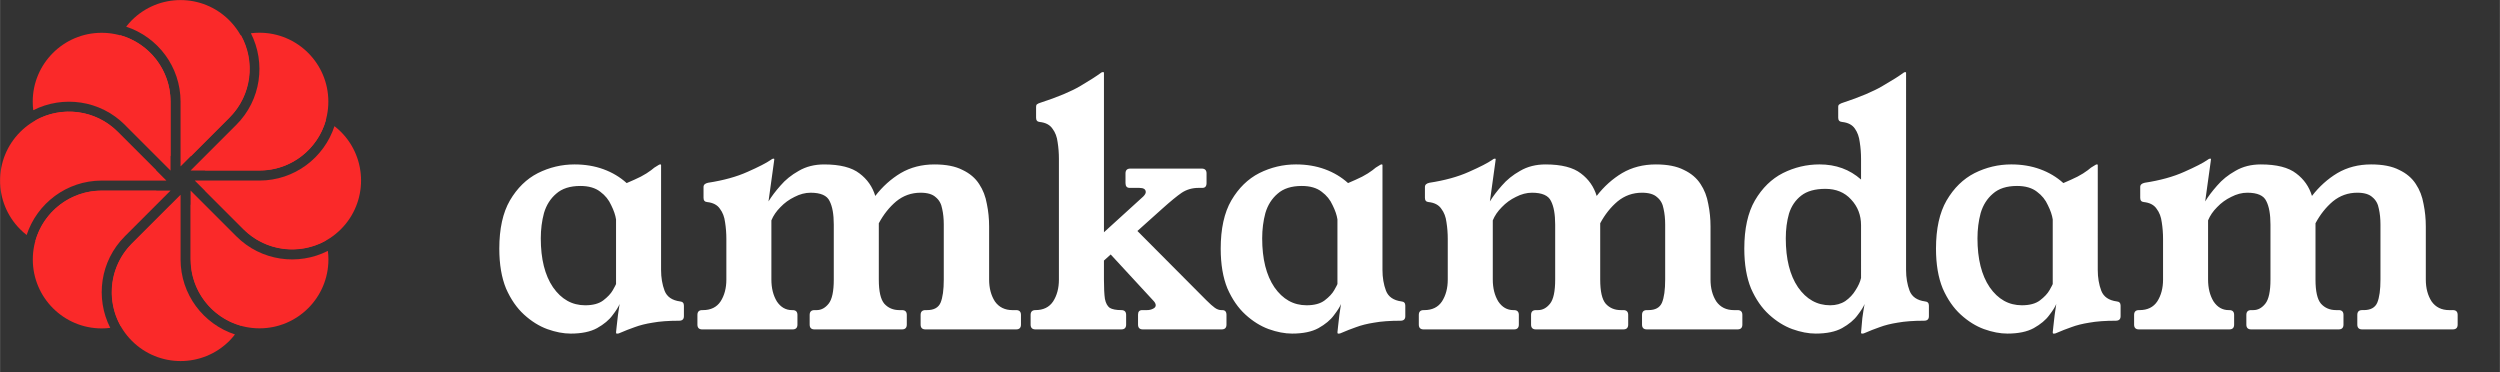 <?xml version="1.0" encoding="UTF-8" standalone="no"?>
<!-- Created with Inkscape (http://www.inkscape.org/) -->

<svg
   width="93.417"
   height="13.9"
   viewBox="0 0 24.717 3.678"
   version="1.1"
   id="svg1"
   sodipodi:docname="logo-1.svg"
   xml:space="preserve"
   inkscape:version="1.3 (0e150ed, 2023-07-21)"
   xmlns:inkscape="http://www.inkscape.org/namespaces/inkscape"
   xmlns:sodipodi="http://sodipodi.sourceforge.net/DTD/sodipodi-0.dtd"
   xmlns="http://www.w3.org/2000/svg"
   xmlns:svg="http://www.w3.org/2000/svg"><rect x="0" y="0" width="24.717" height="3.678" fill="#333333" stroke="none"/><sodipodi:namedview
     id="namedview1"
     pagecolor="#ffffff"
     bordercolor="#000000"
     borderopacity="0.25"
     inkscape:showpageshadow="2"
     inkscape:pageopacity="0.0"
     inkscape:pagecheckerboard="0"
     inkscape:deskcolor="#d1d1d1"
     inkscape:document-units="px"
     inkscape:zoom="7.68"
     inkscape:cx="38.997396"
     inkscape:cy="14.518229"
     inkscape:window-width="2490"
     inkscape:window-height="1525"
     inkscape:window-x="70"
     inkscape:window-y="38"
     inkscape:window-maximized="1"
     inkscape:current-layer="layer1"
     showgrid="false" /><defs
     id="defs1"><rect
       x="175.723"
       y="152.337"
       width="446.229"
       height="151.556"
       id="rect1" /><clipPath
       clipPathUnits="userSpaceOnUse"
       id="clipPath2"><g
         id="g3"
         transform="matrix(3.78,0,0,3.78,2.974,0.136)"
         style="fill:#000000;fill-opacity:0.402"><rect
           style="fill:#000000;fill-opacity:0.402;stroke-width:0.265"
           id="rect3"
           width="24.232"
           height="5.19"
           x="43.328"
           y="39.456" /></g></clipPath><clipPath
       clipPathUnits="userSpaceOnUse"
       id="clipPath6"><rect
         style="fill:#ffffff;fill-opacity:0.407;stroke-width:18.341"
         id="rect6"
         width="1925.804"
         height="440.184"
         x="-101.295"
         y="-124.853" /></clipPath><clipPath
       clipPathUnits="userSpaceOnUse"
       id="clipPath7"><rect
         style="fill:#ffffff;fill-opacity:0.407;stroke-width:1"
         id="rect7"
         width="105"
         height="24"
         x="150.163"
         y="145.852" /></clipPath></defs><g
     inkscape:label="Layer 1"
     inkscape:groupmode="layer"
     id="layer1"
     transform="translate(24.07,31.241)"><path
       style="font-size:12px;font-family:'Young Serif';-inkscape-font-specification:'Young Serif, Normal';white-space:pre;fill:#ffffff"
       d="m 182.119,160.927 q 0,0.432 0.132,0.78 0.132,0.336 0.576,0.396 0.144,0.012 0.144,0.156 v 0.396 q 0,0.168 -0.18,0.168 -0.588,0 -0.984,0.072 -0.384,0.06 -0.672,0.168 -0.276,0.096 -0.552,0.216 -0.048,0.024 -0.084,0.024 h -0.036 q -0.024,0 -0.024,-0.048 0,-0.048 0.024,-0.228 0.024,-0.192 0.048,-0.42 0.036,-0.24 0.06,-0.408 -0.06,0.156 -0.264,0.42 -0.192,0.264 -0.576,0.48 -0.372,0.204 -0.984,0.204 -0.408,0 -0.876,-0.168 -0.456,-0.168 -0.864,-0.54 -0.408,-0.372 -0.672,-0.972 -0.252,-0.612 -0.252,-1.488 0,-1.116 0.396,-1.8 0.408,-0.696 1.044,-1.02 0.648,-0.324 1.368,-0.324 0.588,0 1.08,0.18 0.492,0.18 0.864,0.516 0.312,-0.132 0.528,-0.24 0.228,-0.12 0.384,-0.24 0.06,-0.048 0.12,-0.096 0.072,-0.048 0.156,-0.096 0.036,-0.024 0.06,-0.024 h 0.012 q 0.024,0 0.024,0.024 z m -1.68,-1.884 q -0.036,-0.24 -0.18,-0.528 -0.132,-0.3 -0.408,-0.504 -0.276,-0.216 -0.744,-0.216 -0.576,0 -0.9,0.288 -0.324,0.276 -0.456,0.72 -0.12,0.444 -0.12,0.948 0,1.152 0.456,1.824 0.468,0.672 1.2,0.672 0.432,0 0.672,-0.18 0.252,-0.192 0.36,-0.384 0.108,-0.192 0.12,-0.228 z m 14.928,3.384 q 0.18,0 0.18,0.18 v 0.36 q 0,0.18 -0.18,0.18 h -3.384 q -0.18,0 -0.18,-0.18 v -0.36 q 0,-0.18 0.18,-0.18 h 0.06 q 0.384,0 0.504,-0.276 0.12,-0.288 0.12,-0.864 v -2.052 q 0,-0.324 -0.06,-0.588 -0.048,-0.276 -0.24,-0.432 -0.18,-0.168 -0.564,-0.168 -0.516,0 -0.912,0.324 -0.384,0.324 -0.648,0.816 v 2.1 q 0,0.66 0.204,0.9 0.216,0.24 0.564,0.24 h 0.096 q 0.18,0 0.18,0.18 v 0.36 q 0,0.18 -0.18,0.18 h -3.264 q -0.18,0 -0.18,-0.18 v -0.36 q 0,-0.18 0.18,-0.18 h 0.084 q 0.252,0 0.444,-0.24 0.192,-0.24 0.192,-0.9 v -2.052 q 0,-0.576 -0.156,-0.876 -0.144,-0.312 -0.708,-0.312 -0.3,0 -0.6,0.156 -0.3,0.144 -0.528,0.384 -0.228,0.228 -0.336,0.492 v 2.208 q 0,0.48 0.204,0.816 0.216,0.324 0.564,0.324 h 0.024 q 0.18,0 0.18,0.18 v 0.36 q 0,0.18 -0.18,0.18 h -3.372 q -0.18,0 -0.18,-0.18 v -0.36 q 0,-0.18 0.18,-0.18 h 0.024 q 0.444,0 0.66,-0.324 0.216,-0.336 0.216,-0.816 v -1.512 q 0,-0.324 -0.048,-0.624 -0.036,-0.3 -0.192,-0.504 -0.144,-0.216 -0.48,-0.252 -0.132,-0.012 -0.132,-0.156 v -0.408 q 0,-0.12 0.168,-0.156 0.864,-0.132 1.476,-0.408 0.624,-0.276 0.864,-0.444 0.06,-0.048 0.096,-0.048 h 0.012 q 0.024,0 0.024,0.024 0,0.024 -0.012,0.096 l -0.204,1.476 q 0.168,-0.276 0.444,-0.588 0.276,-0.324 0.684,-0.552 0.408,-0.24 0.948,-0.24 0.888,0 1.32,0.336 0.432,0.324 0.588,0.84 0.408,-0.528 0.948,-0.852 0.552,-0.324 1.26,-0.324 0.648,0 1.044,0.204 0.408,0.192 0.624,0.528 0.216,0.324 0.288,0.744 0.084,0.408 0.084,0.84 v 1.98 q 0,0.48 0.216,0.816 0.228,0.324 0.66,0.324 z m 7.692,0 q 0.156,0 0.156,0.18 v 0.36 q 0,0.18 -0.18,0.18 h -2.94 q -0.18,0 -0.18,-0.18 v -0.372 q 0,-0.168 0.156,-0.168 h 0.18 q 0.12,0 0.216,-0.048 0.108,-0.048 0.108,-0.132 0,-0.084 -0.096,-0.18 l -1.584,-1.716 -0.252,0.228 v 0.708 q 0,0.468 0.036,0.72 0.048,0.24 0.18,0.336 0.144,0.084 0.432,0.084 0.18,0 0.18,0.18 v 0.36 q 0,0.18 -0.18,0.18 h -3.204 q -0.18,0 -0.18,-0.18 v -0.36 q 0,-0.18 0.18,-0.18 0.444,0 0.66,-0.324 0.216,-0.336 0.216,-0.816 v -4.5 q 0,-0.324 -0.048,-0.624 -0.036,-0.3 -0.192,-0.504 -0.144,-0.216 -0.48,-0.252 -0.132,-0.012 -0.132,-0.156 v -0.408 q 0,-0.072 0.036,-0.096 0.048,-0.036 0.132,-0.06 0.96,-0.312 1.488,-0.624 0.528,-0.312 0.768,-0.492 0.036,-0.024 0.06,-0.024 h 0.024 q 0.024,0 0.024,0.024 v 5.952 l 1.464,-1.332 q 0.096,-0.096 0.096,-0.168 0,-0.156 -0.24,-0.156 h -0.36 q -0.156,0 -0.156,-0.18 v -0.36 q 0,-0.18 0.18,-0.18 h 2.664 q 0.18,0 0.18,0.18 v 0.36 q 0,0.18 -0.156,0.18 h -0.144 q -0.348,0 -0.624,0.18 -0.264,0.18 -0.732,0.6 l -0.924,0.828 2.568,2.58 q 0.204,0.204 0.324,0.288 0.12,0.084 0.24,0.084 z m 5.976,-1.5 q 0,0.432 0.132,0.78 0.132,0.336 0.576,0.396 0.144,0.012 0.144,0.156 v 0.396 q 0,0.168 -0.18,0.168 -0.588,0 -0.984,0.072 -0.384,0.06 -0.672,0.168 -0.276,0.096 -0.552,0.216 -0.048,0.024 -0.084,0.024 h -0.036 q -0.024,0 -0.024,-0.048 0,-0.048 0.024,-0.228 0.024,-0.192 0.048,-0.42 0.036,-0.24 0.06,-0.408 -0.06,0.156 -0.264,0.42 -0.192,0.264 -0.576,0.48 -0.372,0.204 -0.984,0.204 -0.408,0 -0.876,-0.168 -0.456,-0.168 -0.864,-0.54 -0.408,-0.372 -0.672,-0.972 -0.252,-0.612 -0.252,-1.488 0,-1.116 0.396,-1.8 0.408,-0.696 1.044,-1.02 0.648,-0.324 1.368,-0.324 0.588,0 1.08,0.18 0.492,0.18 0.864,0.516 0.312,-0.132 0.528,-0.24 0.228,-0.12 0.384,-0.24 0.06,-0.048 0.12,-0.096 0.072,-0.048 0.156,-0.096 0.036,-0.024 0.06,-0.024 h 0.012 q 0.024,0 0.024,0.024 z m -1.68,-1.884 q -0.036,-0.24 -0.18,-0.528 -0.132,-0.3 -0.408,-0.504 -0.276,-0.216 -0.744,-0.216 -0.576,0 -0.9,0.288 -0.324,0.276 -0.456,0.72 -0.12,0.444 -0.12,0.948 0,1.152 0.456,1.824 0.468,0.672 1.2,0.672 0.432,0 0.672,-0.18 0.252,-0.192 0.36,-0.384 0.108,-0.192 0.12,-0.228 z m 14.928,3.384 q 0.18,0 0.18,0.18 v 0.36 q 0,0.18 -0.18,0.18 h -3.384 q -0.18,0 -0.18,-0.18 v -0.36 q 0,-0.18 0.18,-0.18 h 0.06 q 0.384,0 0.504,-0.276 0.12,-0.288 0.12,-0.864 v -2.052 q 0,-0.324 -0.06,-0.588 -0.048,-0.276 -0.24,-0.432 -0.18,-0.168 -0.564,-0.168 -0.516,0 -0.912,0.324 -0.384,0.324 -0.648,0.816 v 2.1 q 0,0.66 0.204,0.9 0.216,0.24 0.564,0.24 h 0.096 q 0.18,0 0.18,0.18 v 0.36 q 0,0.18 -0.18,0.18 h -3.264 q -0.18,0 -0.18,-0.18 v -0.36 q 0,-0.18 0.18,-0.18 h 0.084 q 0.252,0 0.444,-0.24 0.192,-0.24 0.192,-0.9 v -2.052 q 0,-0.576 -0.156,-0.876 -0.144,-0.312 -0.708,-0.312 -0.3,0 -0.6,0.156 -0.3,0.144 -0.528,0.384 -0.228,0.228 -0.336,0.492 v 2.208 q 0,0.48 0.204,0.816 0.216,0.324 0.564,0.324 h 0.024 q 0.18,0 0.18,0.18 v 0.36 q 0,0.18 -0.18,0.18 h -3.372 q -0.18,0 -0.18,-0.18 v -0.36 q 0,-0.18 0.18,-0.18 h 0.024 q 0.444,0 0.66,-0.324 0.216,-0.336 0.216,-0.816 v -1.512 q 0,-0.324 -0.048,-0.624 -0.036,-0.3 -0.192,-0.504 -0.144,-0.216 -0.48,-0.252 -0.132,-0.012 -0.132,-0.156 v -0.408 q 0,-0.12 0.168,-0.156 0.864,-0.132 1.476,-0.408 0.624,-0.276 0.864,-0.444 0.06,-0.048 0.096,-0.048 h 0.012 q 0.024,0 0.024,0.024 0,0.024 -0.012,0.096 l -0.204,1.476 q 0.168,-0.276 0.444,-0.588 0.276,-0.324 0.684,-0.552 0.408,-0.24 0.948,-0.24 0.888,0 1.32,0.336 0.432,0.324 0.588,0.84 0.408,-0.528 0.948,-0.852 0.552,-0.324 1.26,-0.324 0.648,0 1.044,0.204 0.408,0.192 0.624,0.528 0.216,0.324 0.288,0.744 0.084,0.408 0.084,0.84 v 1.98 q 0,0.48 0.216,0.816 0.228,0.324 0.66,0.324 z m 6.288,-1.5 q 0,0.432 0.132,0.78 0.132,0.336 0.576,0.396 0.144,0.012 0.144,0.156 v 0.396 q 0,0.168 -0.18,0.168 -0.588,0 -0.984,0.072 -0.384,0.06 -0.672,0.168 -0.276,0.096 -0.552,0.216 -0.048,0.024 -0.084,0.024 h -0.024 q -0.036,0 -0.036,-0.036 0.024,-0.276 0.048,-0.54 0.036,-0.264 0.084,-0.528 -0.06,0.156 -0.264,0.42 -0.192,0.264 -0.576,0.48 -0.372,0.204 -0.984,0.204 -0.408,0 -0.876,-0.168 -0.456,-0.168 -0.864,-0.54 -0.408,-0.372 -0.672,-0.972 -0.252,-0.612 -0.252,-1.488 0,-1.116 0.396,-1.8 0.408,-0.696 1.044,-1.02 0.648,-0.324 1.368,-0.324 0.912,0 1.548,0.564 v -0.768 q 0,-0.324 -0.048,-0.624 -0.036,-0.3 -0.18,-0.504 -0.144,-0.216 -0.48,-0.252 -0.144,-0.012 -0.144,-0.156 v -0.408 q 0,-0.072 0.048,-0.096 0.048,-0.036 0.132,-0.06 0.948,-0.312 1.476,-0.624 0.54,-0.312 0.78,-0.492 0.036,-0.024 0.06,-0.024 h 0.012 q 0.024,0 0.024,0.024 z m -1.68,-1.668 q 0,-0.564 -0.372,-0.96 -0.36,-0.396 -0.96,-0.396 -0.576,0 -0.9,0.252 -0.324,0.252 -0.456,0.672 -0.12,0.42 -0.12,0.924 0,1.152 0.456,1.824 0.468,0.672 1.2,0.672 0.324,0 0.564,-0.156 0.24,-0.168 0.384,-0.408 0.156,-0.24 0.204,-0.456 z m 8.832,1.668 q 0,0.432 0.132,0.78 0.132,0.336 0.576,0.396 0.144,0.012 0.144,0.156 v 0.396 q 0,0.168 -0.18,0.168 -0.588,0 -0.984,0.072 -0.384,0.06 -0.672,0.168 -0.276,0.096 -0.552,0.216 -0.048,0.024 -0.084,0.024 h -0.036 q -0.024,0 -0.024,-0.048 0,-0.048 0.024,-0.228 0.024,-0.192 0.048,-0.42 0.036,-0.24 0.06,-0.408 -0.06,0.156 -0.264,0.42 -0.192,0.264 -0.576,0.48 -0.372,0.204 -0.984,0.204 -0.408,0 -0.876,-0.168 -0.456,-0.168 -0.864,-0.54 -0.408,-0.372 -0.672,-0.972 -0.252,-0.612 -0.252,-1.488 0,-1.116 0.396,-1.8 0.408,-0.696 1.044,-1.02 0.648,-0.324 1.368,-0.324 0.588,0 1.08,0.18 0.492,0.18 0.864,0.516 0.312,-0.132 0.528,-0.24 0.228,-0.12 0.384,-0.24 0.06,-0.048 0.12,-0.096 0.072,-0.048 0.156,-0.096 0.036,-0.024 0.06,-0.024 h 0.012 q 0.024,0 0.024,0.024 z m -1.68,-1.884 q -0.036,-0.24 -0.18,-0.528 -0.132,-0.3 -0.408,-0.504 -0.276,-0.216 -0.744,-0.216 -0.576,0 -0.9,0.288 -0.324,0.276 -0.456,0.72 -0.12,0.444 -0.12,0.948 0,1.152 0.456,1.824 0.468,0.672 1.2,0.672 0.432,0 0.672,-0.18 0.252,-0.192 0.36,-0.384 0.108,-0.192 0.12,-0.228 z m 14.928,3.384 q 0.18,0 0.18,0.18 v 0.36 q 0,0.18 -0.18,0.18 h -3.384 q -0.18,0 -0.18,-0.18 v -0.36 q 0,-0.18 0.18,-0.18 h 0.06 q 0.384,0 0.504,-0.276 0.12,-0.288 0.12,-0.864 v -2.052 q 0,-0.324 -0.06,-0.588 -0.048,-0.276 -0.24,-0.432 -0.18,-0.168 -0.564,-0.168 -0.516,0 -0.912,0.324 -0.384,0.324 -0.648,0.816 v 2.1 q 0,0.66 0.204,0.9 0.216,0.24 0.564,0.24 h 0.096 q 0.18,0 0.18,0.18 v 0.36 q 0,0.18 -0.18,0.18 h -3.264 q -0.18,0 -0.18,-0.18 v -0.36 q 0,-0.18 0.18,-0.18 h 0.084 q 0.252,0 0.444,-0.24 0.192,-0.24 0.192,-0.9 v -2.052 q 0,-0.576 -0.156,-0.876 -0.144,-0.312 -0.708,-0.312 -0.3,0 -0.6,0.156 -0.3,0.144 -0.528,0.384 -0.228,0.228 -0.336,0.492 v 2.208 q 0,0.48 0.204,0.816 0.216,0.324 0.564,0.324 h 0.024 q 0.18,0 0.18,0.18 v 0.36 q 0,0.18 -0.18,0.18 h -3.372 q -0.18,0 -0.18,-0.18 v -0.36 q 0,-0.18 0.18,-0.18 h 0.024 q 0.444,0 0.66,-0.324 0.216,-0.336 0.216,-0.816 v -1.512 q 0,-0.324 -0.048,-0.624 -0.036,-0.3 -0.192,-0.504 -0.144,-0.216 -0.48,-0.252 -0.132,-0.012 -0.132,-0.156 v -0.408 q 0,-0.12 0.168,-0.156 0.864,-0.132 1.476,-0.408 0.624,-0.276 0.864,-0.444 0.06,-0.048 0.096,-0.048 h 0.012 q 0.024,0 0.024,0.024 0,0.024 -0.012,0.096 l -0.204,1.476 q 0.168,-0.276 0.444,-0.588 0.276,-0.324 0.684,-0.552 0.408,-0.24 0.948,-0.24 0.888,0 1.32,0.336 0.432,0.324 0.588,0.84 0.408,-0.528 0.948,-0.852 0.552,-0.324 1.26,-0.324 0.648,0 1.044,0.204 0.408,0.192 0.624,0.528 0.216,0.324 0.288,0.744 0.084,0.408 0.084,0.84 v 1.98 q 0,0.48 0.216,0.816 0.228,0.324 0.66,0.324 z"
       id="text1"
       clip-path="url(#clipPath7)"
       transform="matrix(0.265,0,0,0.265,-65.796,-71.218)"
       aria-label="amkamdam" /><g
       id="g16"
       transform="matrix(0.014,0,0,0.014,-24.082,-31.241)"
       style="fill:#fa2929;fill-opacity:1"
       clip-path="url(#clipPath6)"><path
         d="m 88.957,166.908 32.3,-32.302 -48.503,0.002 H 72.637 c -26.878,0 -48.667,21.789 -48.667,48.665 0,26.88 21.787,48.667 48.665,48.667 2.042,0 4.05,-0.141 6.025,-0.386 -10.622,-20.925 -7.198,-47.154 10.297,-64.647"
         fill="#87c040"
         id="path1"
         style="fill:#fa2929;fill-opacity:1" /><path
         d="m 128.336,183.213 v -45.678 l -34.296,34.3 -0.083,0.081 c -19.006,19.006 -19.006,49.819 0,68.825 19.006,19.006 49.819,19.006 68.825,0 1.443,-1.443 2.738,-2.974 3.963,-4.541 -22.297,-7.294 -38.408,-28.252 -38.41,-52.986"
         fill="#87c040"
         id="path2"
         style="fill:#fa2929;fill-opacity:1" /><path
         d="m 167.714,166.898 -32.3,-32.3 v 48.619 c 0,26.88 21.789,48.667 48.667,48.667 26.878,0 48.667,-21.787 48.667,-48.665 0,-2.042 -0.141,-4.05 -0.386,-6.025 -20.925,10.624 -47.154,7.198 -64.649,-10.297"
         fill="#87c040"
         id="path3"
         style="fill:#fa2929;fill-opacity:1" /><path
         d="m 241.546,93.073 c -1.443,-1.443 -2.972,-2.738 -4.539,-3.963 -7.294,22.295 -28.254,38.408 -52.986,38.408 H 138.345 l 34.376,34.378 c 19.006,19.006 49.821,19.006 68.825,0 19.006,-19.006 19.006,-49.819 0,-68.823"
         fill="#87c040"
         id="path4"
         style="fill:#fa2929;fill-opacity:1" /><path
         d="m 184.027,23.108 c -2.042,0 -4.05,0.139 -6.025,0.383 10.622,20.927 7.198,47.154 -10.297,64.649 L 135.408,120.44 h 48.619 c 26.876,0 48.665,-21.789 48.665,-48.667 0.002,-26.878 -21.787,-48.665 -48.665,-48.665"
         fill="#ed9a2d"
         id="path5"
         style="fill:#fa2929;fill-opacity:1" /><path
         d="m 162.704,14.306 c -19.006,-19.004 -49.819,-19.004 -68.825,0.002 -1.44,1.443 -2.736,2.972 -3.961,4.541 22.295,7.294 38.408,28.252 38.408,52.984 v 45.678 l 34.296,-34.298 0.083,-0.081 c 19.006,-19.006 19.006,-49.819 0,-68.827"
         fill="#5698c6"
         id="path6"
         style="fill:#fa2929;fill-opacity:1" /><path
         d="m 88.996,88.174 1.385,1.445 30.834,30.834 h 0.033 V 71.945 71.829 c 0,-26.878 -21.789,-48.667 -48.667,-48.667 -26.878,0 -48.667,21.787 -48.665,48.665 0,2.037 0.139,4.04 0.381,6.011 20.94,-10.616 47.202,-7.161 64.699,10.336"
         fill="#5698c6"
         id="path7"
         style="fill:#fa2929;fill-opacity:1" /><path
         d="m 19.798,165.515 c 0.381,-1.132 0.792,-2.247 1.241,-3.345 0.056,-0.139 0.106,-0.28 0.164,-0.415 0.493,-1.181 1.036,-2.332 1.606,-3.467 0.124,-0.251 0.253,-0.497 0.383,-0.748 0.587,-1.127 1.204,-2.236 1.863,-3.316 0.07,-0.116 0.147,-0.226 0.218,-0.338 0.626,-1.009 1.287,-1.99 1.975,-2.953 0.141,-0.199 0.28,-0.4 0.425,-0.597 0.74,-1.007 1.511,-1.986 2.313,-2.939 0.164,-0.195 0.33,-0.383 0.497,-0.572 0.783,-0.908 1.592,-1.793 2.431,-2.647 0.075,-0.075 0.143,-0.153 0.218,-0.228 0.893,-0.897 1.824,-1.756 2.775,-2.589 0.207,-0.182 0.415,-0.363 0.624,-0.541 0.958,-0.817 1.938,-1.602 2.947,-2.354 0.133,-0.097 0.272,-0.189 0.404,-0.284 0.943,-0.686 1.909,-1.341 2.895,-1.969 0.195,-0.124 0.388,-0.253 0.584,-0.375 1.065,-0.659 2.156,-1.279 3.266,-1.867 0.234,-0.122 0.47,-0.24 0.707,-0.361 1.109,-0.566 2.232,-1.107 3.38,-1.598 0.056,-0.023 0.11,-0.05 0.166,-0.075 1.188,-0.504 2.402,-0.953 3.631,-1.376 0.265,-0.091 0.529,-0.182 0.796,-0.269 1.217,-0.396 2.45,-0.761 3.702,-1.078 0.191,-0.046 0.388,-0.087 0.578,-0.131 1.161,-0.28 2.334,-0.52 3.519,-0.725 0.222,-0.037 0.441,-0.083 0.663,-0.116 1.287,-0.207 2.591,-0.363 3.905,-0.479 0.284,-0.025 0.57,-0.043 0.854,-0.066 1.36,-0.097 2.725,-0.166 4.11,-0.166 l 45.678,-0.002 -34.378,-34.378 c -19.006,-19.004 -49.821,-19.006 -68.825,0 -19.006,19.006 -19.006,49.819 0,68.825 1.44,1.44 2.949,2.771 4.514,3.994 0.052,-0.153 0.116,-0.301 0.168,-0.454"
         fill="#5698c6"
         id="path8"
         style="fill:#fa2929;fill-opacity:1" /><path
         d="M 84.055,93.15 111.274,120.37 H 74.689 l -2.075,0.043 c -22.281,0 -41.063,-14.973 -46.837,-35.404 18.535,-10.394 42.428,-7.706 58.197,8.06 l 0.081,0.081"
         fill="#446ba6"
         id="path9"
         style="fill:#fa2929;fill-opacity:1" /><path
         d="M 121.229,71.819 V 110.313 L 95.359,84.443 93.862,83.007 C 78.106,67.253 75.412,43.382 85.777,24.853 106.234,30.611 121.229,49.407 121.229,71.703 v 0.116"
         fill="#446ba6"
         id="path10"
         style="fill:#fa2929;fill-opacity:1" /><path
         d="M 162.853,83.096 135.634,110.317 V 73.732 l -0.043,-2.075 c 0,-22.281 14.973,-41.065 35.404,-46.837 10.394,18.535 7.706,42.428 -8.06,58.195 l -0.081,0.081"
         fill="#446ba6"
         id="path11"
         style="fill:#fa2929;fill-opacity:1" /><path
         d="m 183.996,120.338 h -38.495 l 25.87,-25.87 1.436,-1.496 c 15.754,-15.756 39.624,-18.45 58.153,-8.085 -5.758,20.457 -24.554,35.452 -46.849,35.452 h -0.116"
         fill="#fff101"
         id="path12"
         style="fill:#fa2929;fill-opacity:1" /><path
         d="m 172.628,161.704 -27.22,-27.22 h 36.586 l 2.075,-0.043 c 22.281,0.002 41.063,14.975 46.837,35.406 -18.537,10.392 -42.428,7.706 -58.197,-8.062 l -0.081,-0.081"
         fill="#45ab47"
         id="path13"
         style="fill:#fa2929;fill-opacity:1" /><path
         d="M 135.526,182.994 V 144.499 l 25.87,25.87 1.498,1.436 c 15.754,15.756 18.448,39.622 8.083,58.153 -20.457,-5.758 -35.452,-24.552 -35.452,-46.851 v -0.114"
         fill="#45ab47"
         id="path14"
         style="fill:#fa2929;fill-opacity:1" /><path
         d="m 94.159,171.946 27.22,-27.222 v 36.586 l 0.043,2.075 c 0,22.281 -14.973,41.065 -35.404,46.839 -10.394,-18.54 -7.706,-42.431 8.06,-58.197 l 0.081,-0.081"
         fill="#45ab47"
         id="path15"
         style="fill:#fa2929;fill-opacity:1" /><path
         d="m 72.805,134.685 h 38.495 l -25.87,25.87 -1.436,1.496 c -15.756,15.756 -39.624,18.45 -58.155,8.085 5.76,-20.459 24.554,-35.452 46.851,-35.452 h 0.116"
         fill="#45ab47"
         id="path16"
         style="fill:#fa2929;fill-opacity:1" /></g></g></svg>
